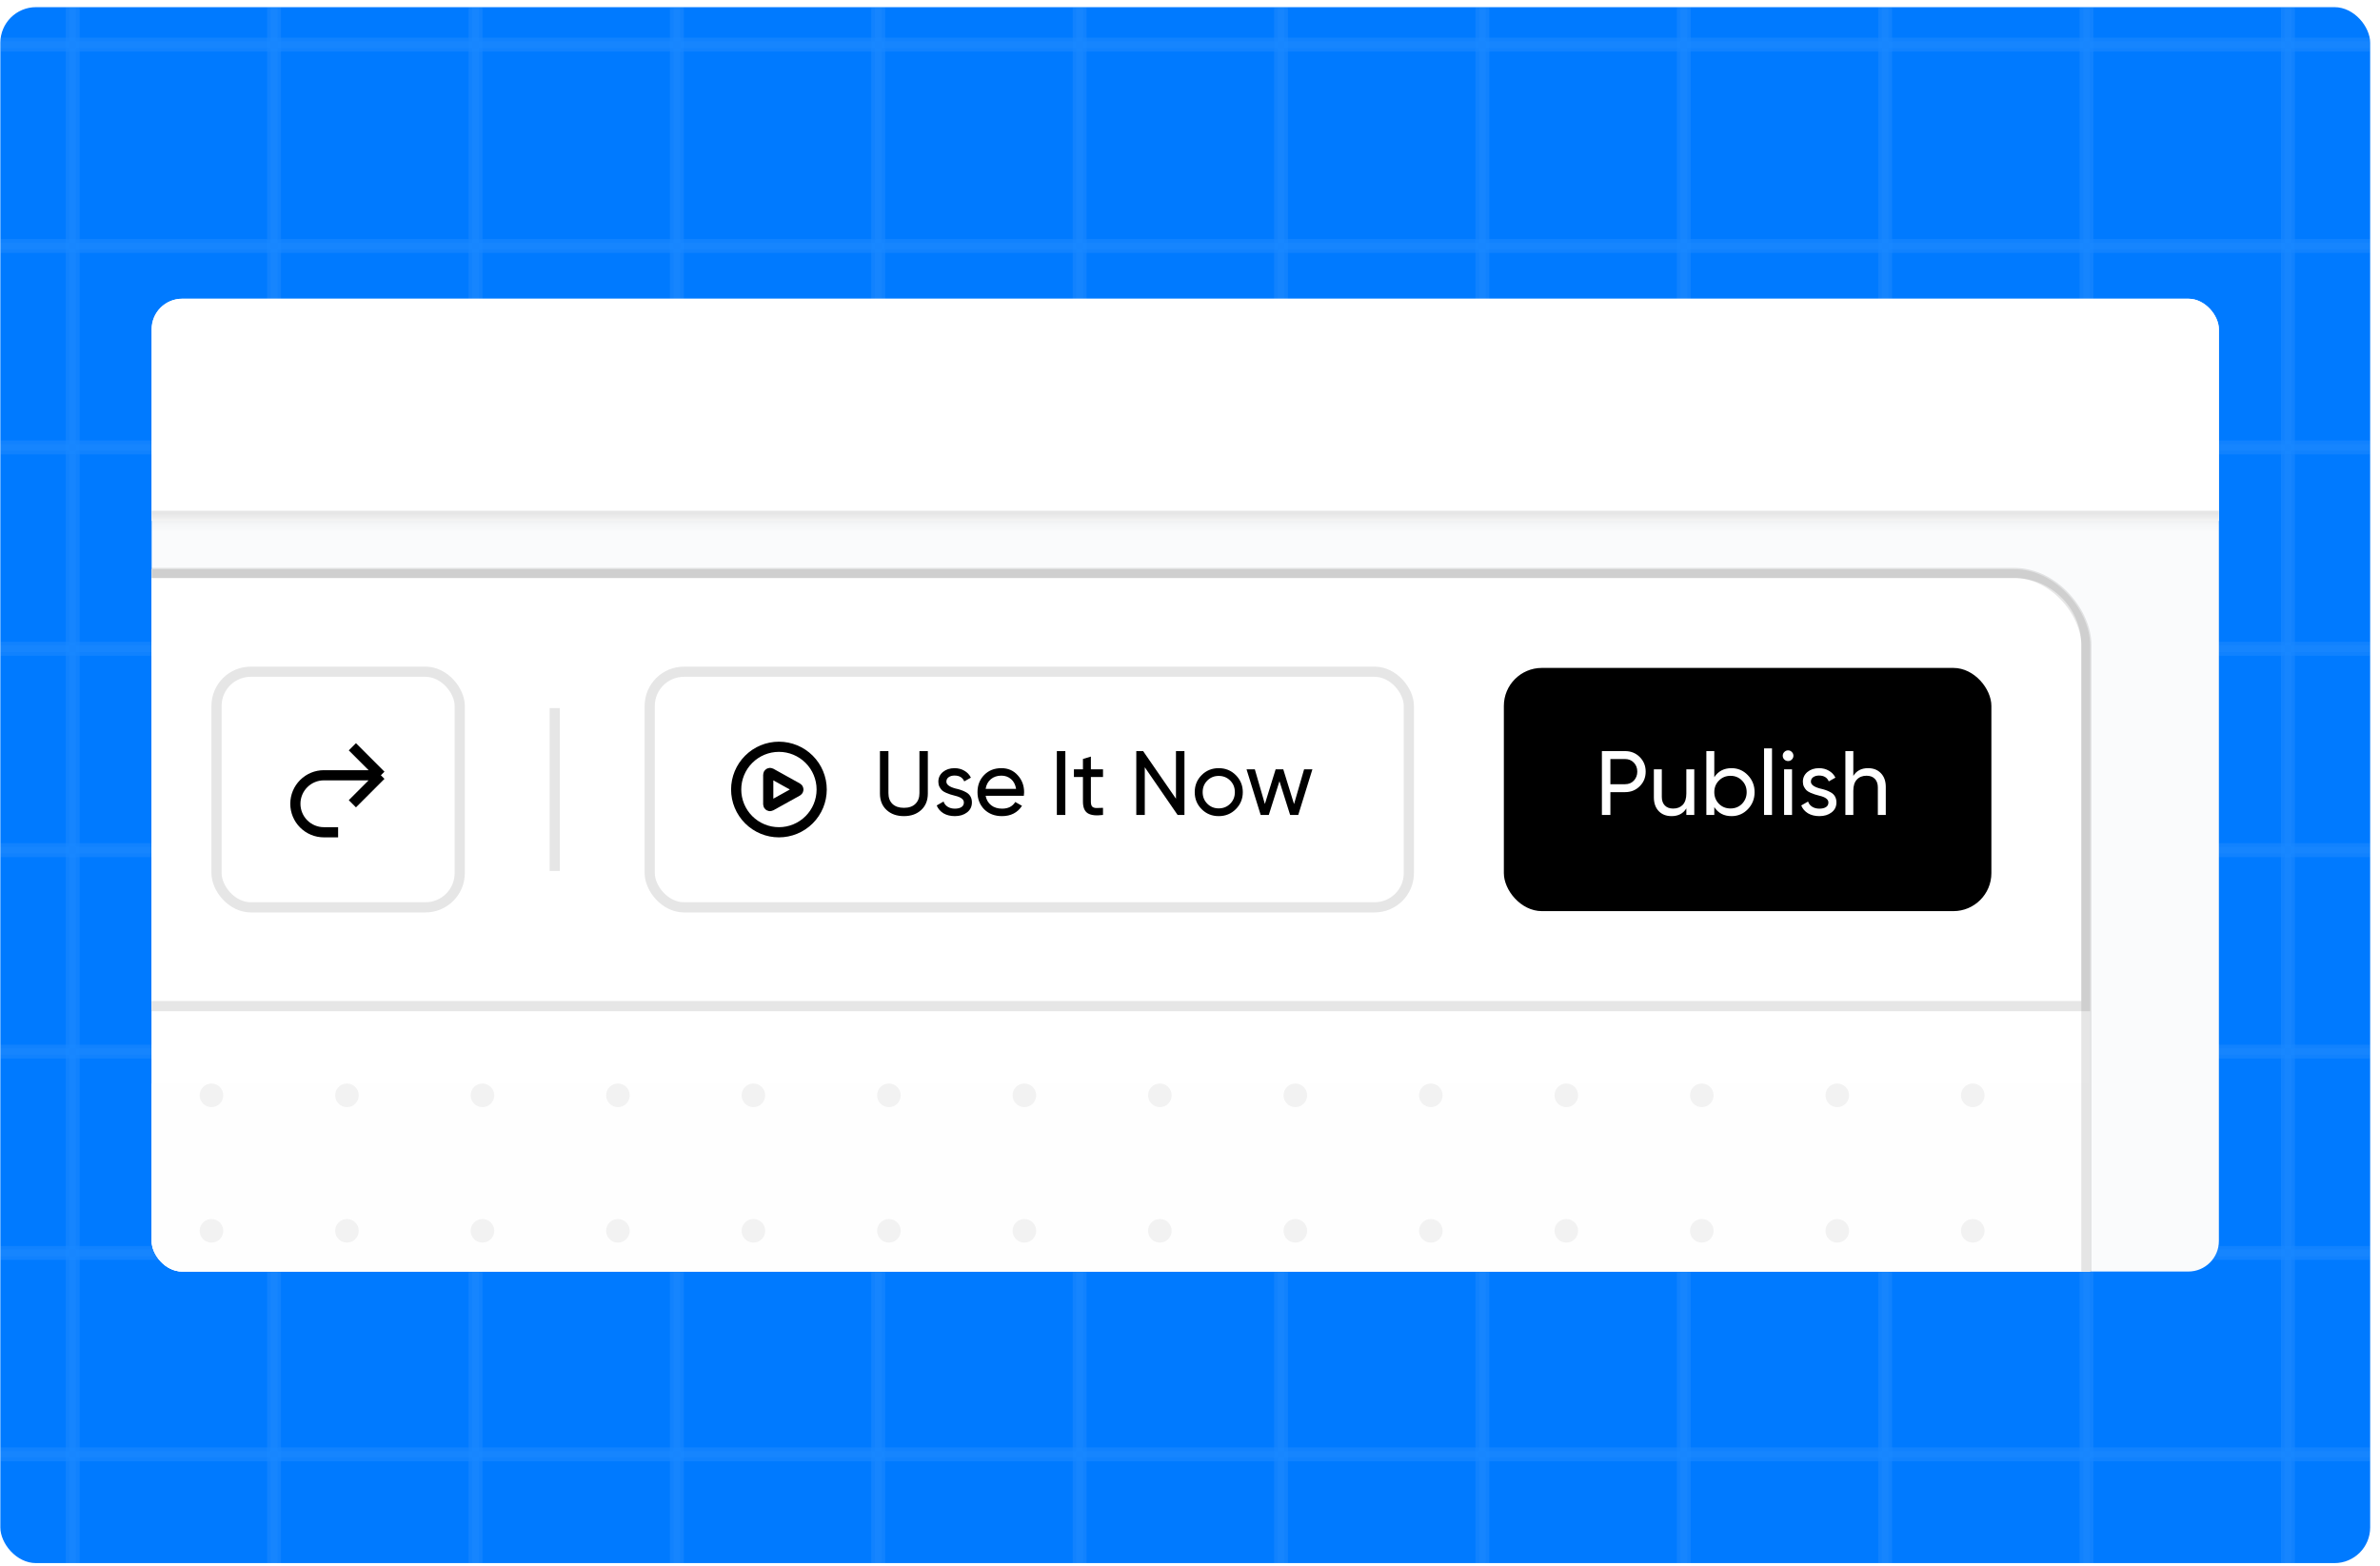<svg width="234" height="154" viewBox="0 0 234 154" fill="none" xmlns="http://www.w3.org/2000/svg">
<g clip-path="url(#clip0_9410_38522)">
<rect x="0.034" y="0.704" width="233" height="152.983" rx="3.506" fill="#007AFF"/>
<g clip-path="url(#clip1_9410_38522)">
<g opacity="0.1">
<rect x="-12.47" y="-139.915" width="19.439" height="382.431" stroke="#F8F8F8" stroke-opacity="0.7" strokeWidth="0.361"/>
<rect x="7.33" y="-140.322" width="19.439" height="382.431" stroke="#F8F8F8" stroke-opacity="0.7" strokeWidth="0.361"/>
<rect x="27.131" y="-140.729" width="19.439" height="382.431" stroke="#F8F8F8" stroke-opacity="0.7" strokeWidth="0.361"/>
<rect x="46.93" y="-141.137" width="19.439" height="382.431" stroke="#F8F8F8" stroke-opacity="0.7" strokeWidth="0.361"/>
<rect x="66.73" y="-141.544" width="19.439" height="382.431" stroke="#F8F8F8" stroke-opacity="0.7" strokeWidth="0.361"/>
<rect x="86.53" y="-141.951" width="19.439" height="382.431" stroke="#F8F8F8" stroke-opacity="0.7" strokeWidth="0.361"/>
<rect x="106.33" y="-142.358" width="19.439" height="382.431" stroke="#F8F8F8" stroke-opacity="0.7" strokeWidth="0.361"/>
<rect x="126.13" y="-142.766" width="19.439" height="382.431" stroke="#F8F8F8" stroke-opacity="0.7" strokeWidth="0.361"/>
<rect x="145.93" y="-143.173" width="19.439" height="382.431" stroke="#F8F8F8" stroke-opacity="0.7" strokeWidth="0.361"/>
<rect x="165.73" y="-143.58" width="19.439" height="382.431" stroke="#F8F8F8" stroke-opacity="0.7" strokeWidth="0.361"/>
<rect x="185.529" y="-143.987" width="19.439" height="382.431" stroke="#F8F8F8" stroke-opacity="0.7" strokeWidth="0.361"/>
<rect x="205.329" y="-144.395" width="19.439" height="382.431" stroke="#F8F8F8" stroke-opacity="0.7" strokeWidth="0.361"/>
<rect x="225.13" y="-144.802" width="19.439" height="382.431" stroke="#F8F8F8" stroke-opacity="0.7" strokeWidth="0.361"/>
<rect x="-198.04" y="162.607" width="19.439" height="744.95" transform="rotate(-90 -198.04 162.607)" stroke="#F8F8F8" stroke-opacity="0.7" strokeWidth="0.361"/>
<rect x="-198.833" y="142.807" width="19.439" height="744.95" transform="rotate(-90 -198.833 142.807)" stroke="#F8F8F8" stroke-opacity="0.7" strokeWidth="0.361"/>
<rect x="-199.626" y="123.008" width="19.439" height="744.95" transform="rotate(-90 -199.626 123.008)" stroke="#F8F8F8" stroke-opacity="0.7" strokeWidth="0.361"/>
<rect x="-200.419" y="103.208" width="19.439" height="744.95" transform="rotate(-90 -200.419 103.208)" stroke="#F8F8F8" stroke-opacity="0.7" strokeWidth="0.361"/>
<rect x="-201.212" y="83.408" width="19.439" height="744.95" transform="rotate(-90 -201.212 83.408)" stroke="#F8F8F8" stroke-opacity="0.7" strokeWidth="0.361"/>
<rect x="-202.005" y="63.608" width="19.439" height="744.95" transform="rotate(-90 -202.005 63.608)" stroke="#F8F8F8" stroke-opacity="0.7" strokeWidth="0.361"/>
<rect x="-202.798" y="43.808" width="19.439" height="744.95" transform="rotate(-90 -202.798 43.808)" stroke="#F8F8F8" stroke-opacity="0.7" strokeWidth="0.361"/>
<rect x="-203.591" y="24.008" width="19.439" height="744.95" transform="rotate(-90 -203.591 24.008)" stroke="#F8F8F8" stroke-opacity="0.7" strokeWidth="0.361"/>
<rect x="-204.383" y="4.208" width="19.439" height="744.95" transform="rotate(-90 -204.383 4.208)" stroke="#F8F8F8" stroke-opacity="0.7" strokeWidth="0.361"/>
</g>
</g>
<g filter="url(#filter0_d_9410_38522)">
<g clip-path="url(#clip2_9410_38522)">
<rect x="14.909" y="29.372" width="203.25" height="95.647" rx="3" fill="#FAFBFC"/>
<g clip-path="url(#clip3_9410_38522)">
<rect x="-750.966" y="55.957" width="956.472" height="557.444" rx="7.472" fill="white"/>
<rect width="1321.07" height="708.315" transform="translate(-752.966 106.535)" fill="#FEFEFE"/>
<path d="M20.792 108.855C21.433 108.855 21.953 108.336 21.953 107.695C21.953 107.054 21.433 106.535 20.792 106.535C20.151 106.535 19.632 107.054 19.632 107.695C19.632 108.336 20.151 108.855 20.792 108.855Z" fill="black" fill-opacity="0.05"/>
<path d="M34.113 108.855C34.754 108.855 35.273 108.336 35.273 107.695C35.273 107.054 34.754 106.535 34.113 106.535C33.472 106.535 32.952 107.054 32.952 107.695C32.952 108.336 33.472 108.855 34.113 108.855Z" fill="black" fill-opacity="0.05"/>
<path d="M20.792 122.176C21.433 122.176 21.953 121.656 21.953 121.016C21.953 120.375 21.433 119.855 20.792 119.855C20.151 119.855 19.632 120.375 19.632 121.016C19.632 121.656 20.151 122.176 20.792 122.176Z" fill="black" fill-opacity="0.05"/>
<path d="M34.113 122.176C34.754 122.176 35.273 121.656 35.273 121.016C35.273 120.375 34.754 119.855 34.113 119.855C33.472 119.855 32.952 120.375 32.952 121.016C32.952 121.656 33.472 122.176 34.113 122.176Z" fill="black" fill-opacity="0.05"/>
<path d="M47.434 108.855C48.074 108.855 48.594 108.336 48.594 107.695C48.594 107.054 48.074 106.535 47.434 106.535C46.793 106.535 46.273 107.054 46.273 107.695C46.273 108.336 46.793 108.855 47.434 108.855Z" fill="black" fill-opacity="0.05"/>
<path d="M60.754 108.855C61.395 108.855 61.914 108.336 61.914 107.695C61.914 107.054 61.395 106.535 60.754 106.535C60.113 106.535 59.594 107.054 59.594 107.695C59.594 108.336 60.113 108.855 60.754 108.855Z" fill="black" fill-opacity="0.05"/>
<path d="M47.434 122.176C48.074 122.176 48.594 121.656 48.594 121.016C48.594 120.375 48.074 119.855 47.434 119.855C46.793 119.855 46.273 120.375 46.273 121.016C46.273 121.656 46.793 122.176 47.434 122.176Z" fill="black" fill-opacity="0.05"/>
<path d="M60.754 122.176C61.395 122.176 61.914 121.656 61.914 121.016C61.914 120.375 61.395 119.855 60.754 119.855C60.113 119.855 59.594 120.375 59.594 121.016C59.594 121.656 60.113 122.176 60.754 122.176Z" fill="black" fill-opacity="0.05"/>
<path d="M74.075 108.855C74.716 108.855 75.235 108.336 75.235 107.695C75.235 107.054 74.716 106.535 74.075 106.535C73.434 106.535 72.915 107.054 72.915 107.695C72.915 108.336 73.434 108.855 74.075 108.855Z" fill="black" fill-opacity="0.05"/>
<path d="M87.395 108.855C88.036 108.855 88.556 108.336 88.556 107.695C88.556 107.054 88.036 106.535 87.395 106.535C86.755 106.535 86.235 107.054 86.235 107.695C86.235 108.336 86.755 108.855 87.395 108.855Z" fill="black" fill-opacity="0.05"/>
<path d="M74.075 122.176C74.716 122.176 75.235 121.656 75.235 121.016C75.235 120.375 74.716 119.855 74.075 119.855C73.434 119.855 72.915 120.375 72.915 121.016C72.915 121.656 73.434 122.176 74.075 122.176Z" fill="black" fill-opacity="0.05"/>
<path d="M87.395 122.176C88.036 122.176 88.556 121.656 88.556 121.016C88.556 120.375 88.036 119.855 87.395 119.855C86.755 119.855 86.235 120.375 86.235 121.016C86.235 121.656 86.755 122.176 87.395 122.176Z" fill="black" fill-opacity="0.05"/>
<path d="M100.716 108.855C101.357 108.855 101.877 108.336 101.877 107.695C101.877 107.054 101.357 106.535 100.716 106.535C100.075 106.535 99.556 107.054 99.556 107.695C99.556 108.336 100.075 108.855 100.716 108.855Z" fill="black" fill-opacity="0.05"/>
<path d="M114.037 108.855C114.678 108.855 115.197 108.336 115.197 107.695C115.197 107.054 114.678 106.535 114.037 106.535C113.396 106.535 112.876 107.054 112.876 107.695C112.876 108.336 113.396 108.855 114.037 108.855Z" fill="black" fill-opacity="0.05"/>
<path d="M100.716 122.176C101.357 122.176 101.877 121.656 101.877 121.016C101.877 120.375 101.357 119.855 100.716 119.855C100.075 119.855 99.556 120.375 99.556 121.016C99.556 121.656 100.075 122.176 100.716 122.176Z" fill="black" fill-opacity="0.05"/>
<path d="M114.037 122.176C114.678 122.176 115.197 121.656 115.197 121.016C115.197 120.375 114.678 119.855 114.037 119.855C113.396 119.855 112.876 120.375 112.876 121.016C112.876 121.656 113.396 122.176 114.037 122.176Z" fill="black" fill-opacity="0.05"/>
<path d="M127.358 108.855C127.998 108.855 128.518 108.336 128.518 107.695C128.518 107.054 127.998 106.535 127.358 106.535C126.717 106.535 126.197 107.054 126.197 107.695C126.197 108.336 126.717 108.855 127.358 108.855Z" fill="black" fill-opacity="0.05"/>
<path d="M140.678 108.855C141.319 108.855 141.838 108.336 141.838 107.695C141.838 107.054 141.319 106.535 140.678 106.535C140.037 106.535 139.518 107.054 139.518 107.695C139.518 108.336 140.037 108.855 140.678 108.855Z" fill="black" fill-opacity="0.05"/>
<path d="M127.358 122.176C127.998 122.176 128.518 121.656 128.518 121.016C128.518 120.375 127.998 119.855 127.358 119.855C126.717 119.855 126.197 120.375 126.197 121.016C126.197 121.656 126.717 122.176 127.358 122.176Z" fill="black" fill-opacity="0.05"/>
<path d="M140.678 122.176C141.319 122.176 141.838 121.656 141.838 121.016C141.838 120.375 141.319 119.855 140.678 119.855C140.037 119.855 139.518 120.375 139.518 121.016C139.518 121.656 140.037 122.176 140.678 122.176Z" fill="black" fill-opacity="0.05"/>
<path d="M153.999 108.855C154.64 108.855 155.159 108.336 155.159 107.695C155.159 107.054 154.64 106.535 153.999 106.535C153.358 106.535 152.838 107.054 152.838 107.695C152.838 108.336 153.358 108.855 153.999 108.855Z" fill="black" fill-opacity="0.05"/>
<path d="M167.319 108.855C167.96 108.855 168.48 108.336 168.48 107.695C168.48 107.054 167.96 106.535 167.319 106.535C166.678 106.535 166.159 107.054 166.159 107.695C166.159 108.336 166.678 108.855 167.319 108.855Z" fill="black" fill-opacity="0.05"/>
<path d="M153.999 122.176C154.64 122.176 155.159 121.656 155.159 121.016C155.159 120.375 154.64 119.855 153.999 119.855C153.358 119.855 152.838 120.375 152.838 121.016C152.838 121.656 153.358 122.176 153.999 122.176Z" fill="black" fill-opacity="0.05"/>
<path d="M167.319 122.176C167.96 122.176 168.48 121.656 168.48 121.016C168.48 120.375 167.96 119.855 167.319 119.855C166.678 119.855 166.159 120.375 166.159 121.016C166.159 121.656 166.678 122.176 167.319 122.176Z" fill="black" fill-opacity="0.05"/>
<path d="M180.64 108.855C181.281 108.855 181.8 108.336 181.8 107.695C181.8 107.054 181.281 106.535 180.64 106.535C179.999 106.535 179.48 107.054 179.48 107.695C179.48 108.336 179.999 108.855 180.64 108.855Z" fill="black" fill-opacity="0.05"/>
<path d="M193.961 108.855C194.601 108.855 195.121 108.336 195.121 107.695C195.121 107.054 194.601 106.535 193.961 106.535C193.32 106.535 192.8 107.054 192.8 107.695C192.8 108.336 193.32 108.855 193.961 108.855Z" fill="black" fill-opacity="0.05"/>
<path d="M180.64 122.176C181.281 122.176 181.8 121.656 181.8 121.016C181.8 120.375 181.281 119.855 180.64 119.855C179.999 119.855 179.48 120.375 179.48 121.016C179.48 121.656 179.999 122.176 180.64 122.176Z" fill="black" fill-opacity="0.05"/>
<path d="M193.961 122.176C194.601 122.176 195.121 121.656 195.121 121.016C195.121 120.375 194.601 119.855 193.961 119.855C193.32 119.855 192.8 120.375 192.8 121.016C192.8 121.656 193.32 122.176 193.961 122.176Z" fill="black" fill-opacity="0.05"/>
<path d="M-750.966 63.429C-750.966 59.303 -747.62 55.957 -743.493 55.957H198.034C202.161 55.957 205.506 59.303 205.506 63.429V99.297H-750.966V63.429Z" fill="white"/>
<path d="M-743.493 56.331H198.033C201.954 56.331 205.132 59.509 205.132 63.43V98.924H-750.592V63.43C-750.592 59.509 -747.413 56.331 -743.493 56.331Z" stroke="black" stroke-opacity="0.1" strokeWidth="0.747"/>
<rect x="20.914" y="65.671" width="24.659" height="23.912" rx="3.736" fill="white"/>
<rect x="21.288" y="66.045" width="23.912" height="23.165" rx="3.363" stroke="black" stroke-opacity="0.1" strokeWidth="0.747"/>
<path d="M34.645 79.028L37.447 76.226M37.447 76.226L34.645 73.424M37.447 76.226H31.843C31.099 76.226 30.387 76.521 29.861 77.047C29.335 77.572 29.04 78.285 29.04 79.028C29.04 79.771 29.335 80.484 29.861 81.01C30.387 81.535 31.099 81.83 31.843 81.83H33.243" stroke="black" strokeWidth="0.717" strokeLinecap="round" strokeLinejoin="round"/>
<path d="M54.54 69.622L54.54 85.632" stroke="black" stroke-opacity="0.1" strokeWidth="0.747" strokeLinecap="round"/>
<rect x="63.507" y="65.671" width="75.384" height="23.912" rx="3.736" fill="white"/>
<rect x="63.88" y="66.045" width="74.637" height="23.165" rx="3.363" stroke="black" stroke-opacity="0.1" strokeWidth="0.747"/>
<path d="M80.787 77.627C80.787 78.179 80.678 78.726 80.467 79.236C80.256 79.746 79.946 80.209 79.556 80.599C79.165 80.99 78.702 81.299 78.192 81.51C77.682 81.722 77.136 81.83 76.584 81.83C76.032 81.83 75.485 81.722 74.975 81.51C74.465 81.299 74.002 80.99 73.612 80.599C73.221 80.209 72.912 79.746 72.7 79.236C72.489 78.726 72.38 78.179 72.38 77.627C72.38 76.512 72.823 75.443 73.612 74.655C74.4 73.867 75.469 73.424 76.584 73.424C77.698 73.424 78.767 73.867 79.556 74.655C80.344 75.443 80.787 76.512 80.787 77.627Z" stroke="black" strokeWidth="0.717" strokeLinecap="round" strokeLinejoin="round"/>
<path d="M78.41 77.474C78.437 77.489 78.46 77.511 78.476 77.538C78.492 77.565 78.5 77.596 78.5 77.627C78.5 77.658 78.492 77.689 78.476 77.716C78.46 77.743 78.437 77.765 78.41 77.78L75.793 79.234C75.766 79.249 75.736 79.256 75.706 79.256C75.675 79.256 75.645 79.247 75.619 79.232C75.593 79.216 75.571 79.194 75.556 79.168C75.541 79.141 75.533 79.111 75.533 79.081V76.173C75.533 76.04 75.676 75.956 75.793 76.02L78.41 77.474Z" stroke="black" strokeWidth="0.717" strokeLinecap="round" strokeLinejoin="round"/>
<path d="M86.516 78.02V73.85H87.35V77.984C87.35 78.432 87.481 78.785 87.744 79.042C88.013 79.299 88.39 79.427 88.874 79.427C89.358 79.427 89.732 79.299 89.995 79.042C90.264 78.785 90.399 78.432 90.399 77.984V73.85H91.224V78.02C91.224 78.701 91.005 79.242 90.569 79.643C90.132 80.043 89.568 80.243 88.874 80.243C88.175 80.243 87.607 80.043 87.171 79.643C86.734 79.242 86.516 78.701 86.516 78.02ZM93.047 76.854C93.047 77.141 93.343 77.365 93.934 77.526C94.156 77.574 94.341 77.625 94.49 77.679C94.646 77.727 94.813 77.802 94.993 77.903C95.178 78.005 95.318 78.139 95.414 78.307C95.51 78.474 95.557 78.671 95.557 78.898C95.557 79.305 95.399 79.631 95.082 79.876C94.765 80.121 94.365 80.243 93.881 80.243C93.45 80.243 93.077 80.151 92.76 79.966C92.449 79.774 92.228 79.517 92.096 79.194L92.769 78.809C92.84 79.024 92.975 79.194 93.172 79.32C93.37 79.445 93.606 79.508 93.881 79.508C94.15 79.508 94.365 79.457 94.526 79.356C94.688 79.254 94.768 79.102 94.768 78.898C94.768 78.594 94.472 78.372 93.881 78.235C93.683 78.181 93.534 78.139 93.432 78.109C93.331 78.079 93.19 78.026 93.011 77.948C92.838 77.87 92.706 77.79 92.616 77.706C92.527 77.616 92.443 77.5 92.365 77.356C92.293 77.207 92.258 77.042 92.258 76.863C92.258 76.474 92.407 76.155 92.706 75.903C93.011 75.653 93.39 75.527 93.845 75.527C94.209 75.527 94.532 75.611 94.813 75.778C95.1 75.939 95.315 76.167 95.459 76.46L94.804 76.827C94.643 76.445 94.323 76.253 93.845 76.253C93.618 76.253 93.426 76.307 93.271 76.415C93.121 76.522 93.047 76.669 93.047 76.854ZM100.663 78.244H96.906C96.983 78.638 97.165 78.949 97.453 79.177C97.739 79.398 98.098 79.508 98.528 79.508C99.12 79.508 99.551 79.29 99.82 78.854L100.483 79.23C100.041 79.906 99.383 80.243 98.51 80.243C97.805 80.243 97.225 80.022 96.771 79.58C96.329 79.126 96.107 78.561 96.107 77.885C96.107 77.204 96.326 76.642 96.762 76.199C97.198 75.751 97.763 75.527 98.457 75.527C99.114 75.527 99.649 75.76 100.062 76.226C100.48 76.681 100.69 77.237 100.69 77.894C100.69 78.008 100.681 78.124 100.663 78.244ZM98.457 76.262C98.044 76.262 97.698 76.379 97.417 76.612C97.142 76.845 96.971 77.162 96.906 77.562H99.9C99.835 77.15 99.67 76.83 99.407 76.603C99.144 76.376 98.827 76.262 98.457 76.262ZM103.909 80.127V73.85H104.743V80.127H103.909ZM108.447 75.644V76.397H107.255V78.827C107.255 79.048 107.297 79.206 107.38 79.302C107.47 79.392 107.605 79.439 107.784 79.445C107.963 79.445 108.184 79.439 108.447 79.427V80.127C107.76 80.217 107.258 80.16 106.941 79.957C106.63 79.753 106.475 79.377 106.475 78.827V76.397H105.587V75.644H106.475V74.621L107.255 74.388V75.644H108.447ZM115.62 78.531V73.85H116.454V80.127H115.782L112.554 75.437V80.127H111.72V73.85H112.392L115.62 78.531ZM121.5 79.562C121.046 80.016 120.487 80.243 119.823 80.243C119.16 80.243 118.601 80.016 118.147 79.562C117.692 79.108 117.465 78.549 117.465 77.885C117.465 77.222 117.692 76.663 118.147 76.208C118.601 75.754 119.16 75.527 119.823 75.527C120.487 75.527 121.046 75.754 121.5 76.208C121.961 76.669 122.191 77.228 122.191 77.885C122.191 78.543 121.961 79.102 121.5 79.562ZM119.823 79.481C120.272 79.481 120.648 79.329 120.953 79.024C121.258 78.719 121.411 78.34 121.411 77.885C121.411 77.431 121.258 77.051 120.953 76.746C120.648 76.442 120.272 76.289 119.823 76.289C119.381 76.289 119.007 76.442 118.703 76.746C118.398 77.051 118.245 77.431 118.245 77.885C118.245 78.34 118.398 78.719 118.703 79.024C119.007 79.329 119.381 79.481 119.823 79.481ZM127.23 79.06L128.217 75.644H129.033L127.643 80.127H126.845L125.796 76.809L124.747 80.127H123.949L122.559 75.644H123.375L124.361 79.051L125.419 75.644H126.172L127.23 79.06Z" fill="black"/>
<rect x="147.858" y="65.671" width="47.934" height="23.912" rx="3.736" fill="black"/>
<path d="M157.498 73.85H159.775C160.349 73.85 160.83 74.044 161.219 74.433C161.608 74.822 161.802 75.3 161.802 75.868C161.802 76.436 161.608 76.914 161.219 77.302C160.83 77.691 160.349 77.885 159.775 77.885H158.332V80.127H157.498V73.85ZM158.332 77.105H159.775C160.128 77.105 160.415 76.989 160.636 76.755C160.863 76.51 160.977 76.214 160.977 75.868C160.977 75.509 160.863 75.213 160.636 74.98C160.409 74.747 160.122 74.63 159.775 74.63H158.332V77.105ZM165.8 78.02V75.644H166.58V80.127H165.8V79.481C165.489 79.99 165.005 80.243 164.347 80.243C163.821 80.243 163.4 80.079 163.083 79.75C162.766 79.416 162.607 78.964 162.607 78.396V75.644H163.388V78.352C163.388 78.71 163.486 78.991 163.683 79.194C163.881 79.398 164.153 79.499 164.499 79.499C164.9 79.499 165.217 79.377 165.45 79.132C165.683 78.881 165.8 78.51 165.8 78.02ZM170.242 75.527C170.87 75.527 171.405 75.757 171.847 76.217C172.29 76.678 172.511 77.234 172.511 77.885C172.511 78.543 172.29 79.102 171.847 79.562C171.411 80.016 170.876 80.243 170.242 80.243C169.501 80.243 168.936 79.948 168.548 79.356V80.127H167.768V73.85H168.548V76.415C168.936 75.823 169.501 75.527 170.242 75.527ZM170.144 79.49C170.592 79.49 170.969 79.338 171.274 79.033C171.578 78.716 171.731 78.334 171.731 77.885C171.731 77.431 171.578 77.051 171.274 76.746C170.969 76.436 170.592 76.28 170.144 76.28C169.689 76.28 169.31 76.436 169.005 76.746C168.7 77.051 168.548 77.431 168.548 77.885C168.548 78.334 168.7 78.716 169.005 79.033C169.31 79.338 169.689 79.49 170.144 79.49ZM174.222 80.127H173.442V73.581H174.222V80.127ZM175.807 74.828C175.657 74.828 175.532 74.777 175.43 74.675C175.328 74.573 175.278 74.451 175.278 74.307C175.278 74.164 175.328 74.041 175.43 73.94C175.532 73.832 175.657 73.778 175.807 73.778C175.95 73.778 176.073 73.832 176.174 73.94C176.276 74.041 176.327 74.164 176.327 74.307C176.327 74.451 176.276 74.573 176.174 74.675C176.073 74.777 175.95 74.828 175.807 74.828ZM176.192 80.127H175.412V75.644H176.192V80.127ZM178.046 76.854C178.046 77.141 178.342 77.365 178.934 77.526C179.155 77.574 179.34 77.625 179.49 77.679C179.645 77.727 179.813 77.802 179.992 77.903C180.177 78.005 180.318 78.139 180.413 78.307C180.509 78.474 180.557 78.671 180.557 78.898C180.557 79.305 180.399 79.631 180.082 79.876C179.765 80.121 179.364 80.243 178.88 80.243C178.45 80.243 178.076 80.151 177.759 79.966C177.448 79.774 177.227 79.517 177.096 79.194L177.768 78.809C177.84 79.024 177.974 79.194 178.172 79.32C178.369 79.445 178.605 79.508 178.88 79.508C179.149 79.508 179.364 79.457 179.526 79.356C179.687 79.254 179.768 79.102 179.768 78.898C179.768 78.594 179.472 78.372 178.88 78.235C178.683 78.181 178.533 78.139 178.432 78.109C178.33 78.079 178.19 78.026 178.01 77.948C177.837 77.87 177.705 77.79 177.616 77.706C177.526 77.616 177.442 77.5 177.365 77.356C177.293 77.207 177.257 77.042 177.257 76.863C177.257 76.474 177.407 76.155 177.705 75.903C178.01 75.653 178.39 75.527 178.844 75.527C179.209 75.527 179.532 75.611 179.813 75.778C180.1 75.939 180.315 76.167 180.458 76.46L179.804 76.827C179.642 76.445 179.322 76.253 178.844 76.253C178.617 76.253 178.426 76.307 178.27 76.415C178.121 76.522 178.046 76.669 178.046 76.854ZM183.67 75.527C184.196 75.527 184.617 75.694 184.934 76.029C185.251 76.358 185.409 76.806 185.409 77.374V80.127H184.629V77.419C184.629 77.06 184.53 76.779 184.333 76.576C184.136 76.373 183.864 76.271 183.517 76.271C183.117 76.271 182.8 76.397 182.567 76.648C182.333 76.893 182.217 77.26 182.217 77.751V80.127H181.437V73.85H182.217V76.289C182.528 75.781 183.012 75.527 183.67 75.527Z" fill="white"/>
</g>
<rect x="-750.592" y="56.331" width="955.724" height="556.696" rx="7.099" stroke="black" stroke-opacity="0.1" strokeWidth="0.747"/>
<mask id="path-68-inside-1_9410_38522" fill="white">
<path d="M-1028.02 -39.783H287.976V51.217H-1028.02V-39.783Z"/>
</mask>
<path d="M-1028.02 -39.783H287.976V51.217H-1028.02V-39.783Z" fill="white"/>
<path d="M287.976 51.217V50.217H-1028.02V51.217V52.217H287.976V51.217Z" fill="black" fill-opacity="0.1" mask="url(#path-68-inside-1_9410_38522)"/>
</g>
</g>
</g>
<defs>
<filter id="filter0_d_9410_38522" x="6.909" y="21.372" width="219.25" height="111.647" filterUnits="userSpaceOnUse" color-interpolation-filters="sRGB">
<feFlood flood-opacity="0" result="BackgroundImageFix"/>
<feColorMatrix in="SourceAlpha" type="matrix" values="0 0 0 0 0 0 0 0 0 0 0 0 0 0 0 0 0 0 127 0" result="hardAlpha"/>
<feOffset/>
<feGaussianBlur stdDeviation="4"/>
<feComposite in2="hardAlpha" operator="out"/>
<feColorMatrix type="matrix" values="0 0 0 0 0 0 0 0 0 0 0 0 0 0 0 0 0 0 0.15 0"/>
<feBlend mode="normal" in2="BackgroundImageFix" result="effect1_dropShadow_9410_38522"/>
<feBlend mode="normal" in="SourceGraphic" in2="effect1_dropShadow_9410_38522" result="shape"/>
</filter>
<clipPath id="clip0_9410_38522">
<rect x="0.034" y="0.704" width="233" height="152.983" rx="3.506" fill="white"/>
</clipPath>
<clipPath id="clip1_9410_38522">
<rect width="395.255" height="238.587" fill="white" transform="translate(-76.362 -3.416)"/>
</clipPath>
<clipPath id="clip2_9410_38522">
<rect x="14.909" y="29.372" width="203.25" height="95.647" rx="3" fill="white"/>
</clipPath>
<clipPath id="clip3_9410_38522">
<rect x="-750.966" y="55.957" width="956.472" height="557.444" rx="7.472" fill="white"/>
</clipPath>
</defs>
</svg>
